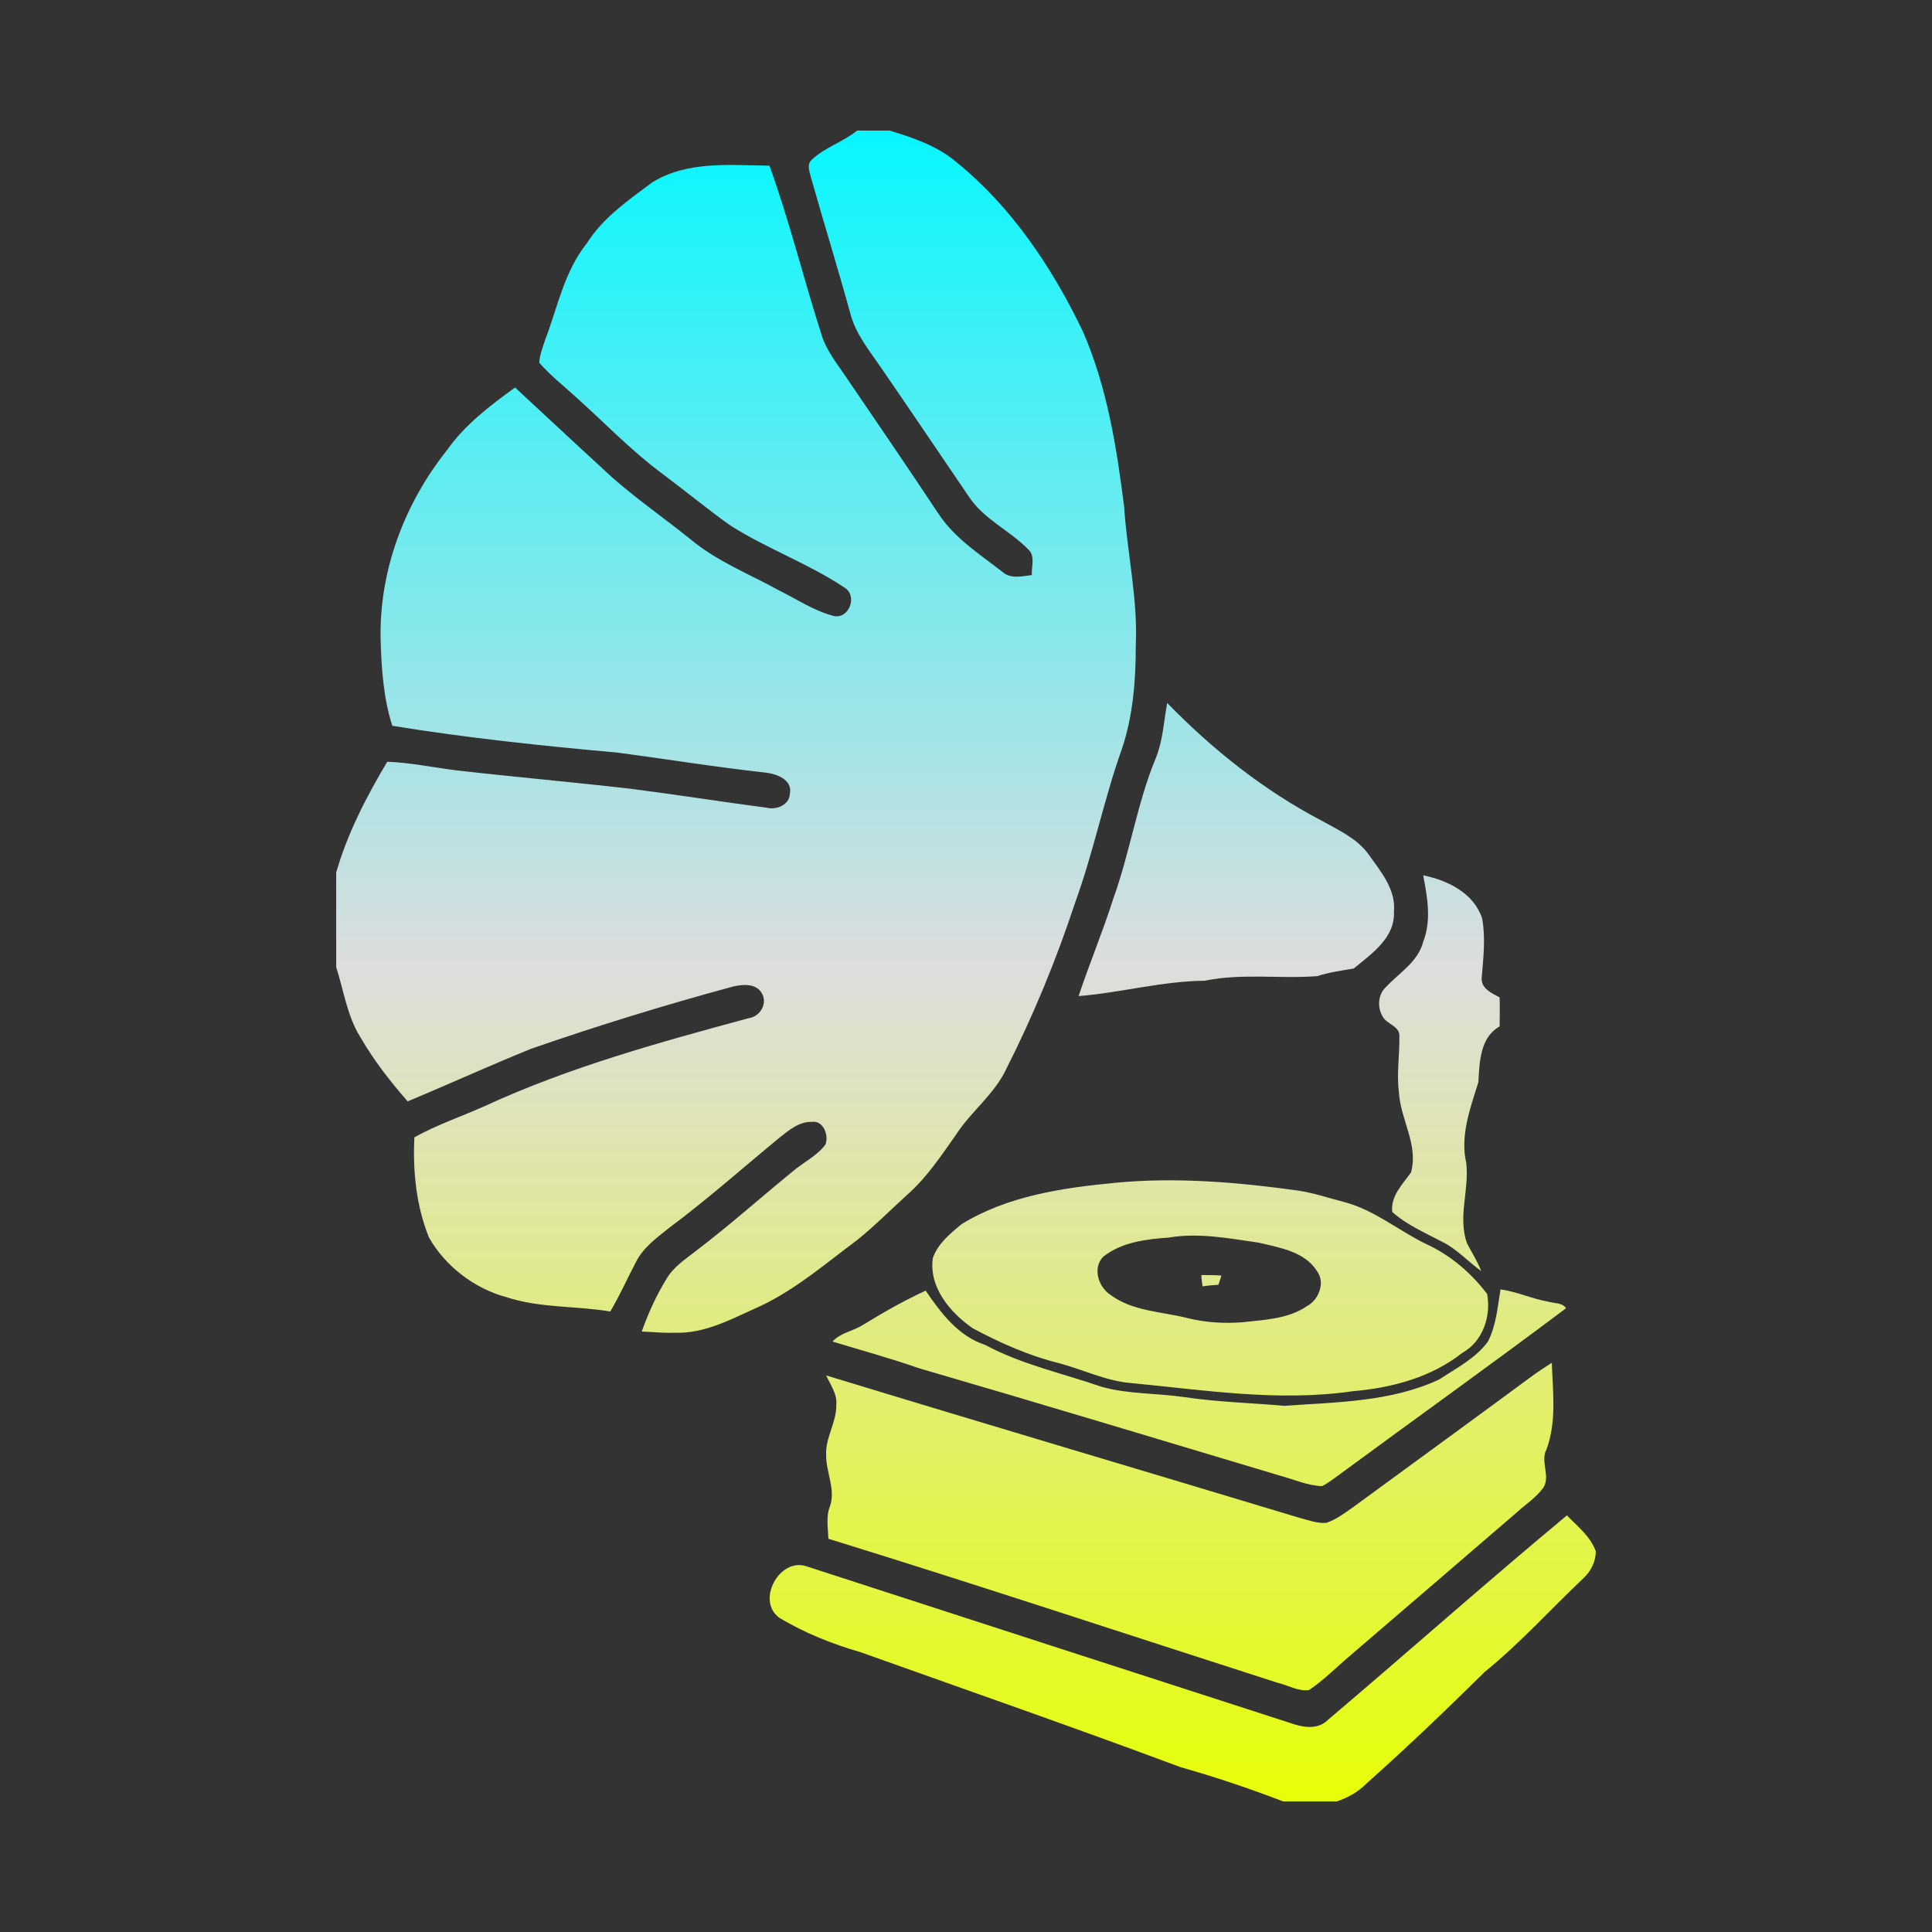 <svg xmlns="http://www.w3.org/2000/svg" xmlns:xlink="http://www.w3.org/1999/xlink" width="64px" height="64px" viewBox="0 0 64 64" version="1.1">
<rect x="0" y="0" width="64" height="64" fill="#333333" stroke="none"/>
<defs>
<linearGradient id="linear0" gradientUnits="userSpaceOnUse" x1="0" y1="0" x2="0" y2="1" gradientTransform="matrix(41.721,0,0,55.351,11.14,4.324)">
<stop offset="0" style="stop-color:#05f7ff;stop-opacity:1;"/>
<stop offset="0.5" style="stop-color:#dddddd;stop-opacity:1;"/>
<stop offset="1" style="stop-color:#e6ff05;stop-opacity:1;"/>
</linearGradient>
</defs>
<g id="surface1">
<path style=" stroke:none;fill-rule:evenodd;fill:url(#linear0);" d="M 28.395 4.324 L 29.461 4.324 C 30.246 4.559 31.055 4.836 31.688 5.375 C 33.512 6.855 34.855 8.863 35.867 10.969 C 36.672 12.809 36.988 14.801 37.238 16.781 C 37.336 18.301 37.691 19.812 37.625 21.348 C 37.625 22.512 37.539 23.699 37.164 24.809 C 36.57 26.477 36.227 28.219 35.617 29.895 C 34.996 31.781 34.234 33.633 33.336 35.406 C 32.945 36.246 32.172 36.812 31.676 37.578 C 31.188 38.27 30.707 39 30.066 39.566 C 29.516 40.066 28.977 40.609 28.395 41.078 C 27.355 41.852 26.363 42.711 25.188 43.266 C 24.285 43.664 23.375 44.188 22.348 44.148 C 21.988 44.164 21.613 44.121 21.258 44.109 C 21.477 43.5 21.738 42.918 22.07 42.379 C 22.309 41.961 22.707 41.715 23.055 41.438 C 24.164 40.594 25.188 39.68 26.254 38.809 C 26.609 38.504 27.055 38.297 27.34 37.922 C 27.469 37.617 27.273 37.109 26.902 37.164 C 26.473 37.148 26.137 37.438 25.82 37.688 C 24.605 38.688 23.43 39.734 22.164 40.676 C 21.766 40.996 21.324 41.312 21.078 41.785 C 20.785 42.336 20.539 42.906 20.215 43.445 C 19.082 43.254 17.891 43.336 16.785 42.973 C 15.719 42.688 14.754 41.949 14.211 40.996 C 13.785 39.941 13.672 38.793 13.727 37.676 C 14.473 37.258 15.293 36.984 16.066 36.637 C 18.863 35.348 21.836 34.531 24.797 33.73 C 25.188 33.676 25.445 33.23 25.227 32.887 C 25.031 32.566 24.59 32.609 24.285 32.68 C 22.031 33.289 19.801 33.977 17.605 34.738 C 16.23 35.293 14.875 35.914 13.504 36.484 C 12.922 35.82 12.383 35.125 11.941 34.363 C 11.5 33.664 11.387 32.812 11.137 32.039 L 11.137 28.902 C 11.512 27.598 12.137 26.395 12.828 25.234 C 13.605 25.262 14.379 25.43 15.152 25.523 C 17.078 25.742 19 25.91 20.922 26.133 C 22.418 26.324 23.91 26.562 25.406 26.758 C 25.727 26.836 26.152 26.66 26.164 26.297 C 26.266 25.828 25.727 25.637 25.363 25.594 C 23.715 25.414 22.098 25.148 20.449 24.93 C 17.961 24.707 15.469 24.445 12.996 24.043 C 12.703 23.133 12.637 22.164 12.609 21.207 C 12.551 18.922 13.395 16.68 14.809 14.91 C 15.402 14.066 16.23 13.441 17.062 12.836 C 18.016 13.719 18.961 14.605 19.914 15.477 C 20.836 16.363 21.906 17.082 22.902 17.887 C 23.773 18.605 24.824 19.016 25.809 19.559 C 26.402 19.852 26.969 20.238 27.621 20.406 C 28.133 20.512 28.422 19.727 27.969 19.461 C 26.773 18.664 25.406 18.176 24.203 17.414 C 23.43 16.863 22.691 16.254 21.934 15.688 C 20.922 14.938 20.062 14.039 19.137 13.207 C 18.707 12.809 18.254 12.461 17.863 12.016 C 17.879 11.758 17.977 11.504 18.059 11.258 C 18.473 10.176 18.691 8.988 19.441 8.059 C 19.969 7.215 20.797 6.648 21.586 6.055 C 22.746 5.32 24.176 5.473 25.488 5.488 C 26.164 7.355 26.637 9.309 27.246 11.188 C 27.414 11.645 27.703 12.016 27.969 12.406 C 29.016 13.941 30.066 15.477 31.094 17.027 C 31.621 17.828 32.449 18.355 33.199 18.938 C 33.473 19.188 33.848 19.09 34.18 19.051 C 34.164 18.77 34.301 18.422 34.066 18.203 C 33.445 17.566 32.59 17.207 32.09 16.445 C 31.121 15.023 30.152 13.582 29.172 12.16 C 28.797 11.605 28.355 11.078 28.176 10.414 C 27.758 8.891 27.289 7.383 26.863 5.875 C 26.82 5.68 26.707 5.445 26.902 5.281 C 27.328 4.879 27.938 4.699 28.395 4.324 Z M 38.664 23.285 C 40.172 24.836 41.875 26.188 43.785 27.188 C 44.324 27.488 44.934 27.766 45.309 28.266 C 45.719 28.848 46.246 29.441 46.176 30.203 C 46.215 31.07 45.441 31.586 44.848 32.082 C 44.445 32.152 44.031 32.207 43.633 32.336 C 42.402 32.43 41.137 32.234 39.91 32.488 C 38.496 32.5 37.125 32.887 35.73 32.996 C 36.09 31.918 36.531 30.863 36.879 29.77 C 37.434 28.234 37.664 26.617 38.289 25.109 C 38.523 24.527 38.555 23.891 38.664 23.285 Z M 47.145 28.996 C 47.961 29.164 48.809 29.578 49.094 30.41 C 49.219 31.059 49.137 31.738 49.082 32.402 C 49.066 32.746 49.414 32.902 49.676 33.039 C 49.691 33.355 49.676 33.688 49.676 34.004 C 49.027 34.363 49.012 35.188 48.973 35.848 C 48.707 36.703 48.363 37.617 48.57 38.516 C 48.68 39.418 48.281 40.312 48.598 41.188 C 48.754 41.488 48.945 41.785 49.066 42.105 C 48.637 41.797 48.266 41.383 47.797 41.148 C 47.215 40.84 46.605 40.582 46.121 40.148 C 46.055 39.625 46.469 39.227 46.742 38.836 C 46.996 37.91 46.383 37.078 46.34 36.164 C 46.262 35.559 46.367 34.945 46.355 34.352 C 46.395 33.977 45.914 33.938 45.789 33.648 C 45.621 33.355 45.652 32.941 45.902 32.707 C 46.34 32.234 46.977 31.863 47.145 31.199 C 47.422 30.488 47.285 29.73 47.145 28.996 Z M 39.797 42.238 C 40.016 42.238 40.238 42.238 40.461 42.254 C 40.434 42.336 40.391 42.488 40.363 42.559 C 40.188 42.57 40.004 42.586 39.836 42.613 C 39.824 42.531 39.797 42.336 39.797 42.238 Z M 28.59 43.887 C 29.266 43.473 29.945 43.086 30.664 42.754 C 31.164 43.488 31.742 44.262 32.633 44.551 C 33.848 45.203 35.188 45.488 36.488 45.938 C 37.375 46.188 38.312 46.145 39.23 46.281 C 40.336 46.445 41.445 46.473 42.551 46.57 C 44.281 46.445 46.066 46.445 47.672 45.699 C 48.238 45.324 48.887 44.996 49.289 44.441 C 49.566 43.902 49.609 43.293 49.707 42.711 C 50.262 42.793 50.758 43.027 51.312 43.125 C 51.504 43.18 51.754 43.152 51.879 43.336 C 49.414 45.188 46.895 46.988 44.418 48.812 C 44.211 48.961 44.016 49.117 43.797 49.23 C 43.312 49.215 42.855 49.004 42.402 48.883 C 38.414 47.691 34.441 46.488 30.441 45.324 C 29.504 44.996 28.531 44.73 27.578 44.441 C 27.84 44.148 28.27 44.094 28.59 43.887 Z M 50.824 45.531 C 51.016 45.395 51.211 45.27 51.406 45.145 C 51.438 46.098 51.57 47.098 51.23 48.012 C 51.016 48.41 51.363 48.883 51.133 49.27 C 50.895 49.605 50.551 49.824 50.262 50.086 C 48.434 51.664 46.59 53.242 44.754 54.82 C 44.293 55.207 43.863 55.648 43.367 55.984 C 43.012 56.039 42.676 55.828 42.328 55.746 C 37.363 54.152 32.422 52.512 27.441 50.973 C 27.43 50.613 27.355 50.238 27.496 49.891 C 27.688 49.324 27.355 48.758 27.367 48.188 C 27.34 47.621 27.715 47.113 27.703 46.543 C 27.742 46.188 27.512 45.879 27.367 45.562 C 32.617 47.164 37.863 48.715 43.09 50.293 C 43.367 50.363 43.645 50.473 43.938 50.445 C 44.266 50.336 44.543 50.125 44.836 49.918 C 46.828 48.457 48.836 47 50.824 45.531 Z M 38.715 40.996 C 37.957 41.051 37.152 41.148 36.543 41.633 C 36.188 42.004 36.379 42.625 36.781 42.891 C 37.527 43.445 38.484 43.445 39.34 43.664 C 39.938 43.812 40.559 43.848 41.164 43.801 C 41.902 43.719 42.676 43.691 43.297 43.266 C 43.688 43.059 43.906 42.488 43.633 42.117 C 43.23 41.461 42.387 41.328 41.691 41.164 C 40.711 41.023 39.715 40.828 38.715 40.996 Z M 36.961 39.18 C 38.984 38.988 41.027 39.164 43.039 39.445 C 43.551 39.527 44.031 39.691 44.531 39.82 C 45.539 40.082 46.355 40.789 47.285 41.23 C 48.059 41.59 48.738 42.172 49.262 42.863 C 49.402 43.582 49.125 44.441 48.445 44.812 C 47.41 45.633 46.094 45.977 44.809 46.086 C 42.34 46.445 39.863 46.043 37.434 45.812 C 36.617 45.738 35.867 45.367 35.094 45.16 C 34.082 44.91 33.125 44.484 32.215 43.996 C 31.469 43.473 30.762 42.637 30.902 41.672 C 31.066 41.203 31.469 40.867 31.855 40.551 C 33.379 39.613 35.203 39.348 36.961 39.18 Z M 44.004 56.961 C 46.648 54.719 49.246 52.41 51.906 50.199 C 52.254 50.559 52.68 50.887 52.863 51.387 C 52.863 51.719 52.707 52.051 52.445 52.289 C 51.363 53.312 50.355 54.434 49.18 55.387 C 47.906 56.645 46.605 57.891 45.266 59.082 C 45 59.355 44.652 59.551 44.281 59.676 L 42.512 59.676 C 41.387 59.246 40.254 58.863 39.105 58.539 C 35.59 57.227 32.051 55.996 28.516 54.734 C 27.578 54.461 26.652 54.098 25.809 53.586 C 25.043 53.016 25.82 51.594 26.707 51.883 C 32.039 53.613 37.363 55.34 42.688 57.059 C 43.117 57.211 43.633 57.336 44.004 56.961 Z M 44.004 56.961 "/>
</g>
</svg>
